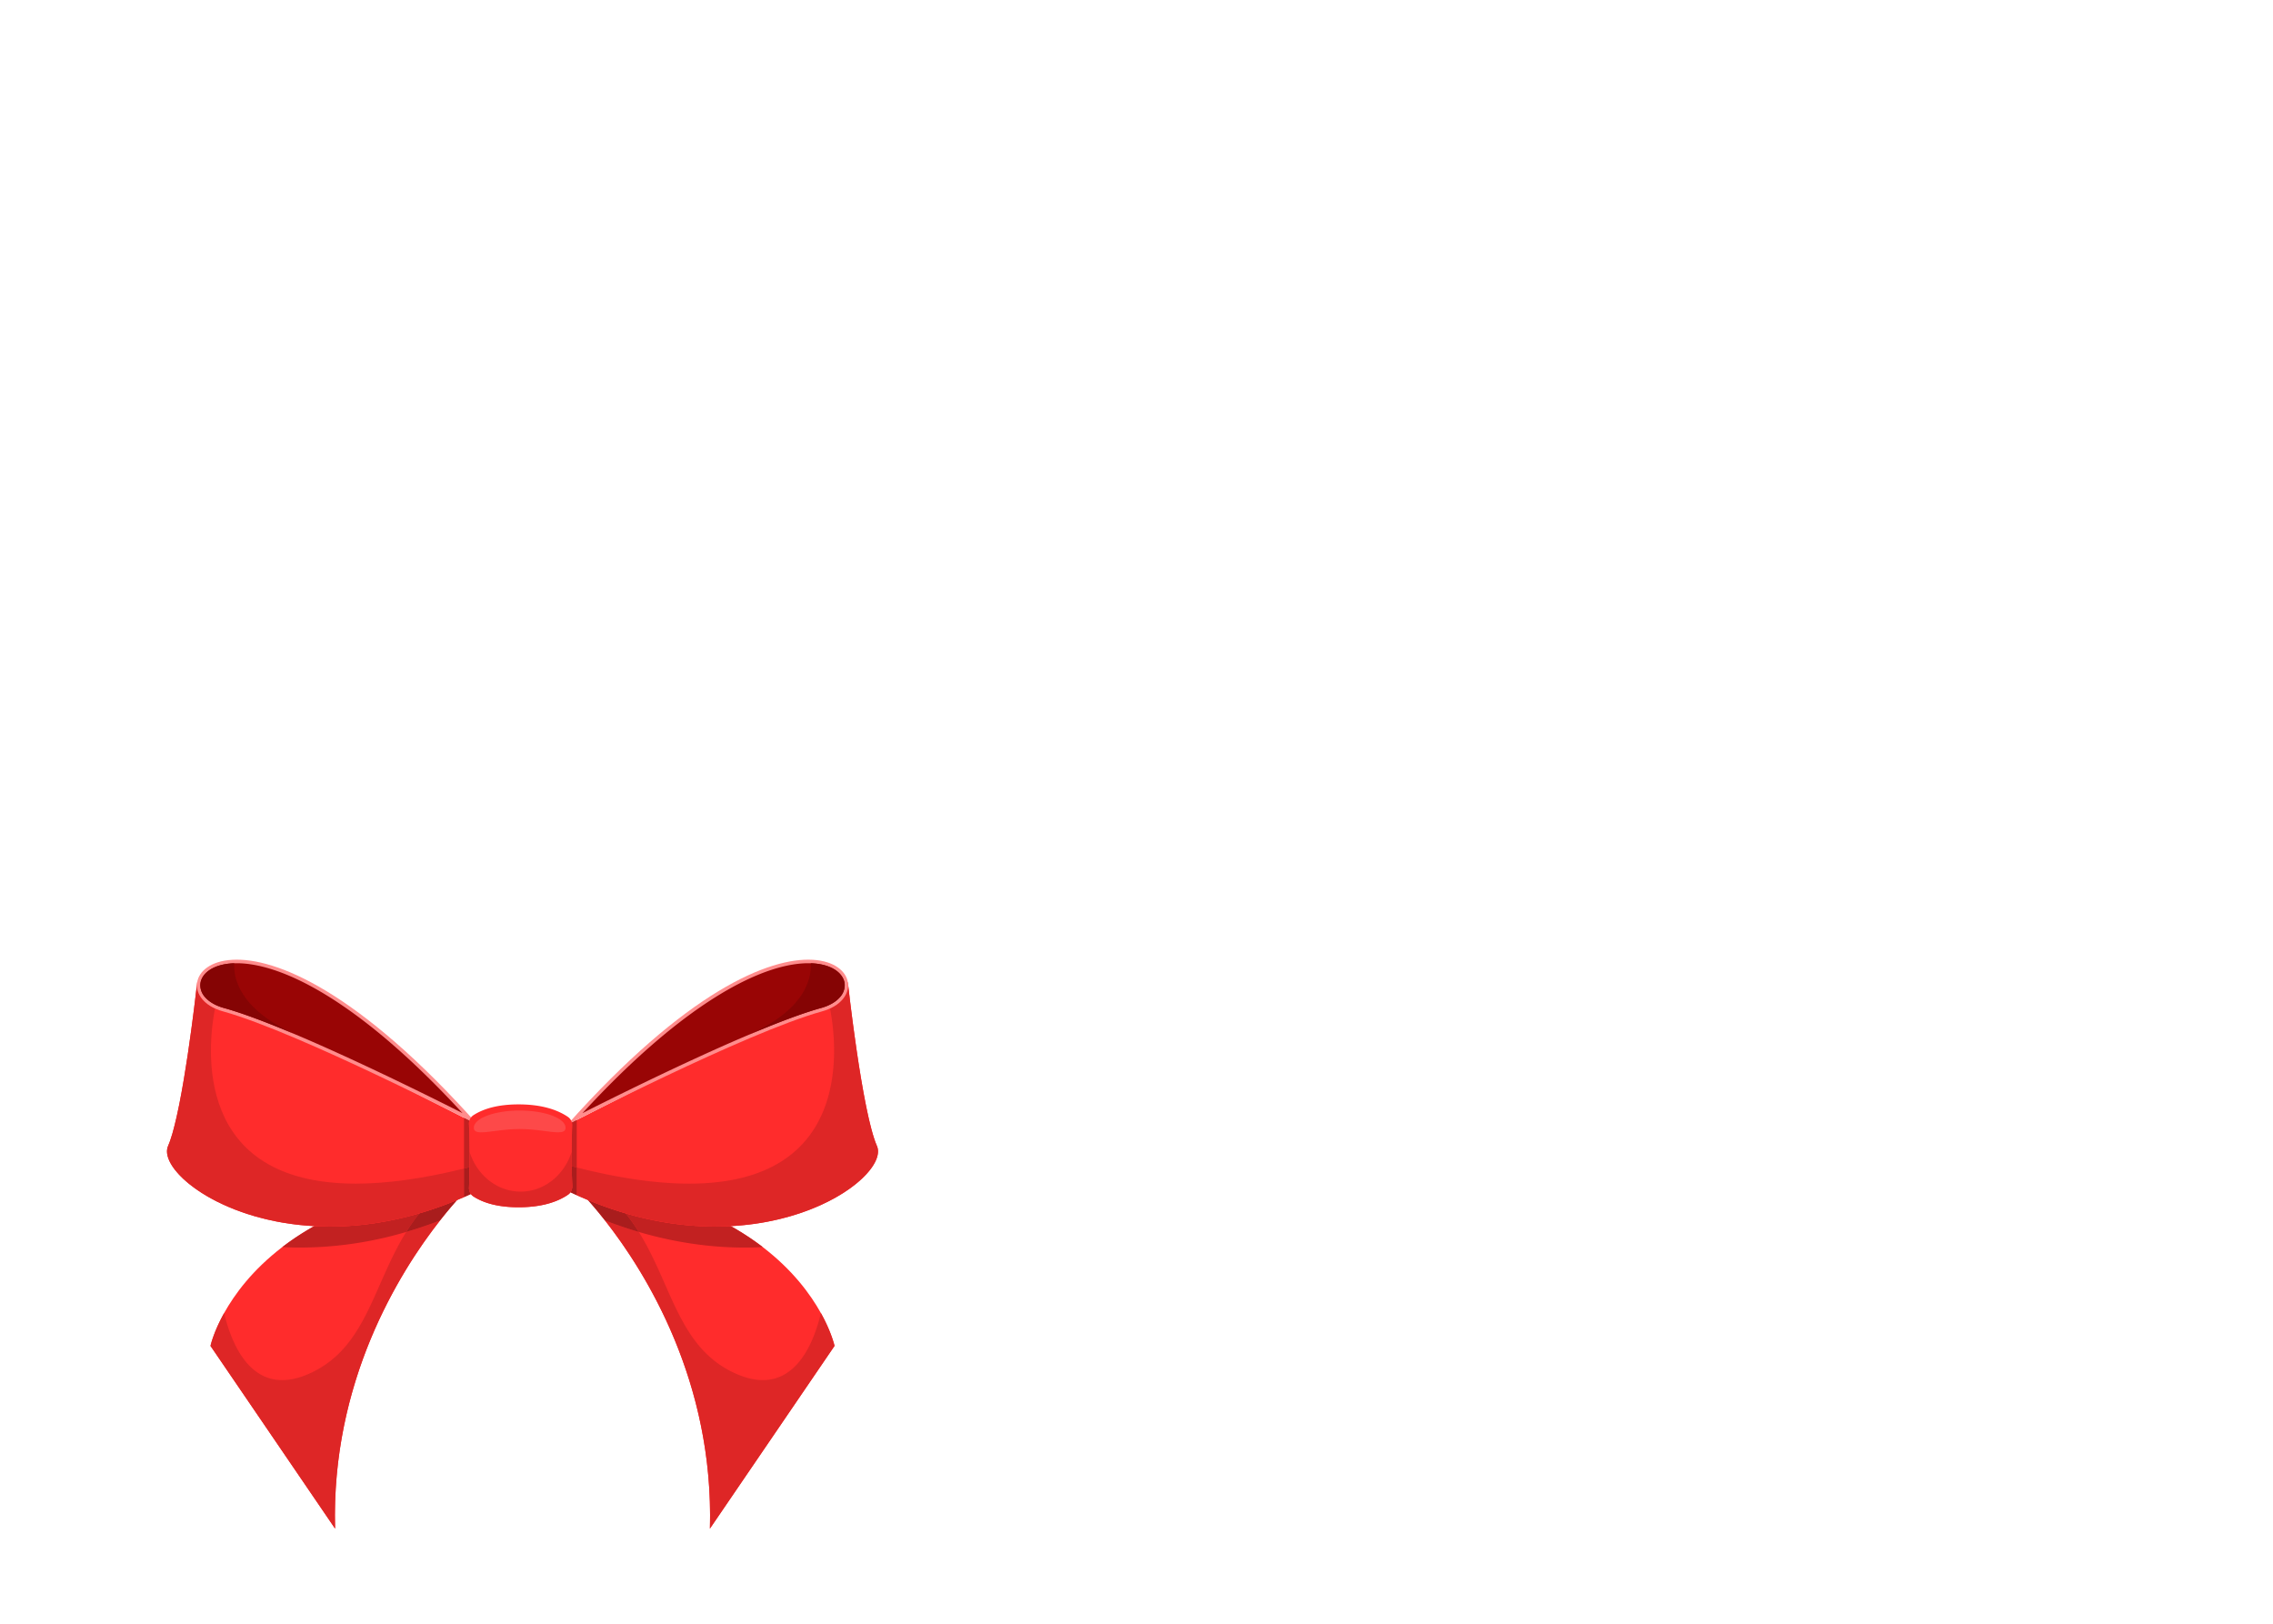 <svg width="9333.3" height="6666.7"><path d="M0 6666.7h9333.3V0H0z" fill="#fff"/><path d="M1930 4871s-51.5 48.7-123.1 139.9c-168.3 214.2-447.8 663-430.9 1265.3l-511.7-750.3s11.8-55.4 56-134.9c42.9-77.1 116.2-177 238.8-270.8 133.8-102.6 326.4-198 602.2-249.1H1930" fill="#ff2c2c"/><path d="M1376 6274.6v-.4.4m0-2c0 .1 0 0 0 0M1632.3 5272l.1-.2v.2m.4-1l.2-.2-.2.3m.7-1.1l.2-.5-.2.5m.4-.9l.4-.6-.4.6m.5-.8a2088 2088 0 01172.4-257.3 2019.6 2019.6 0 00-172.3 257.3" fill="#dedede"/><path d="M1376 6276.2l-511.7-750.3s11.8-55.4 56-134.9c26.2 110.3 90.3 275.3 238.4 275.3 39.2 0 84.3-11.5 136-38.6 211.5-110.7 241-358 373.4-569.7 45.5-13.4 91.8-29 138.8-47.1a2088 2088 0 00-172.4 257.3l-.1.2-.4.6-.2.4-.2.5-.5.8-.2.3-.4.7v.2l-1.2 2c-136.6 242.2-266.2 584-255.4 998.8v1.9l.1 1.6" fill="#de2626"/><path d="M1234.2 5122.2c-25.5 0-50.5-.7-75.1-2a1103 1103 0 01131-86c20.8 1.1 42.2 1.7 63.9 1.7 113 0 236.8-16 368.2-54.3a771.4 771.4 0 00-54.1 76.4 1540.5 1540.5 0 01-433.9 64.2" fill="#c22121"/><path d="M1668 5058a771.4 771.4 0 0154.2-76.4c50.5-14.8 102-32.8 154.6-54.5a1772.6 1772.6 0 00-70 83.8c-47 18.1-93.2 33.7-138.7 47" fill="#a91d1d"/><path d="M1961.9 4618.2V4889c-19.6 9.5-39.1 18.4-58.4 26.8-725 315.1-1273.2-73.8-1213.3-211 61.5-140.7 119.5-672 119.5-672l77.5 39.4L1900.5 4587l61.4 31.1" fill="#ff2c2c"/><path d="M1260.6 5032.2c-362-28.7-591.7-219.1-574-315.7-17.6 96.6 212 287 574 315.7m-563-346c54.2-151.3 103.9-580.4 111.2-645.2v.1c-7.4 65.4-57 494-111.2 645m112-653.3" fill="#dedede"/><path d="M1354 5036c-32 0-63.2-1.4-93.4-3.8-362-28.7-591.6-219.1-574-315.7.8-4 2-8 3.6-11.6 2.5-5.7 5-12 7.4-18.8 54.1-151 103.8-579.6 111.1-645-2 37.1 22.4 75.8 74 99.5-29.9 155.2-92.4 719 578.4 719.1 122.2 0 268.6-18.6 444.2-62V4915c-200.2 87.4-387 121-551.3 121" fill="#de2626"/><path d="M1961.9 4618.2s-733.3-379-1046-465.7c-312.9-86.6 65.6-633.6 1046 465.7" fill="#ff8d8d"/><path d="M1899.2 4570.2c-125.9-63.7-403.3-201.5-650.2-307.8l-33.6-14.3c-113.2-48-218-88-296-109.6-33.8-9.4-60.6-24.9-77.7-44.8a71.7 71.7 0 01-18.8-55.8c4.8-39.8 49.6-80 138.6-83 3.5-.2 7-.2 10.7-.2 72 0 196 23.9 378.6 137.7 169 105.5 353.3 266 548.4 477.8" fill="#990505"/><path d="M1215.4 4248c-113.2-47.8-218-87.9-296-109.5-33.8-9.4-60.6-24.9-77.7-44.8a73.9 73.9 0 01-19.3-48.1c0-2.6.2-5.1.5-7.7 4.8-39.8 49.6-80 138.6-83-2.6 74.4 34 194.4 253.9 293.2" fill="#850404"/><path d="M2361.1 4871s51.5 48.7 123 139.9c168.3 214.2 447.8 663 430.9 1265.3l511.7-750.3s-11.8-55.4-56-134.9c-42.8-77.1-116.2-177-238.7-270.8-134-102.6-326.5-198-602.3-249.1H2361" fill="#ff2c2c"/><path d="M2915 6274.6v-.4.4m0-1.8l.1-.2v.2M2915 6269.2v-.1.1M2694.5 5337.8l-.1-.2v.2m-.5-1l-.1-.3.1.3m-.6-1.2v-.2.2m-.5-1l-.2-.3.2.3m-1.1-2.1l-.3-.6.3.6m-.5-1l-.3-.6.3.7m-.4-.8l-.7-1.3.7 1.3m-.8-1.5l-.4-.7.4.7m-.4-.7a2039.4 2039.4 0 00-275.3-401.6c19.4 21.9 43.3 50 70 83.9 60.4 76.9 135.1 184 205.3 317.7" fill="#dedede"/><path d="M2915 6276.2v-1.6-.4-1.4l.1-.2v-1.7-1.7-.1c9.2-376.8-97.5-693.2-219.6-929.1l-1.1-2.2-.1-.2-.5-.8-.1-.3-.5-.9v-.2l-.5-.8-.2-.3-.3-.6-.2-.4-.4-.8-.3-.6-.2-.3-.3-.7-.1-.1-.7-1.3v-.2l-.5-.7a2095.3 2095.3 0 00-205.3-317.7c47 18.1 93.3 33.7 138.8 47 132.3 211.9 161.8 459 373.3 569.8 51.8 27 96.8 38.6 136 38.6 148.2 0 212.2-165 238.4-275.3 44.2 79.5 56 135 56 135L2915 6276.1" fill="#de2626"/><path d="M3056.8 5122.2c-133.2 0-279-18.8-433.8-64.2a770 770 0 00-54.2-76.4 1311.7 1311.7 0 00368.3 54.3c21.7 0 43-.6 63.9-1.7a1103 1103 0 01131 86c-24.6 1.3-49.7 2-75.2 2" fill="#c22121"/><path d="M2623 5058c-45.5-13.4-91.8-29-138.8-47.1-26.7-34-50.6-62-70-83.9a1518.2 1518.2 0 00154.6 54.6 770 770 0 0154.2 76.4" fill="#a91d1d"/><path d="M2378.4 4911.7c-16.3-7.2-32.7-14.7-49.2-22.7v-270.8l48.8-24.8 1025.8-521.2 77.6-39.5s58 531.4 119.4 672.2c60.2 137.7-492.8 529.3-1222.4 206.8" fill="#ff2c2c"/><path d="M3001 5034.2c394.3-21.3 641-235 599.8-329.3-16-36.8-31.9-100.3-46.5-174 14.6 73.7 30.5 137.2 46.5 174 41.3 94.4-205.5 308-599.8 329.3M2414.2 4927" fill="#dedede"/><path d="M2414.2 4927" fill="#c1c1c1"/><path d="M2937 5036a1311.5 1311.5 0 000 0 1181.2 1181.2 0 010 0" fill="#a91d1d"/><path d="M2568.8 4981.6a1523.1 1523.1 0 000 0" fill="#931919"/><path d="M2937 5036c-113 0-236.7-16-368.2-54.4-50.4-14.8-102-32.9-154.6-54.6a1644.8 1644.8 0 01-46-19.8v-113.8c183.4 46.4 335.5 66.3 461.7 66.3 670.8 0 608.3-564 578.4-719.1 51.7-23.7 76.1-62.4 74-99.6 5.5 48.8 34.8 302.4 72 490 14.6 73.6 30.4 137 46.5 173.9 41.3 94.4-205.5 308-599.8 329.3-20.9 1.1-42.2 1.7-64 1.7m544.4-1003.1" fill="#de2626"/><path d="M2329.2 4618.2s733.2-379 1046-465.7c312.8-86.6-65.7-633.6-1046 465.7" fill="#ff8d8d"/><path d="M2391.8 4570.2c126-63.7 403.4-201.5 650.2-307.8l33.6-14.3c113.2-48 218-88 296.1-109.6 33.7-9.4 60.6-24.9 77.6-44.8a71.7 71.7 0 0018.9-55.8c-4.9-39.8-49.7-80-138.6-83-3.5-.2-7.1-.2-10.8-.2-71.9 0-196 23.9-378.5 137.7-169.1 105.5-353.4 266-548.5 477.8" fill="#990505"/><path d="M3075.6 4248c220-98.7 256.5-218.7 254-293.1 89 3 133.7 43.2 138.6 83a74 74 0 01-18.8 55.8c-17.1 20-44 35.4-77.7 44.8-78.1 21.6-182.9 61.7-296 109.6" fill="#850404"/><path d="M1905.3 4915a1655.8 1655.8 0 010 0m0-117.3v-208.2l22.2 11.2c-1.4 4.6-2 9.4-1.8 14.3 1.4 34.6 2.3 73.3 2.5 114.3v19.2c0 14.8 0 29.4-.2 43.6l-22.7 5.6" fill="#c22121"/><path d="M1905.3 4915v-117.3l22.7-5.6c-.4 29.7-1 58-2 84.2l-.1 1.4c0 9 2.7 17.7 7.6 24.6a1716 1716 0 01-28.2 12.6" fill="#a91d1d"/><path d="M2351.7 4899.6l-9.3-4.3c3 1.5 6.2 2.9 9.3 4.3m16.5-106.2l-20.6-5.3a4825.8 4825.8 0 01-.3-59.5c.2-38.2 1-74.4 2.1-107.4.2-4.3-.3-8.5-1.3-12.6l20.1-10.2v195" fill="#c22121"/><path d="M2368.2 4907.2a1782.2 1782.2 0 01-25.8-12 42.3 42.3 0 007.2-25.6v-1.8a3181 3181 0 01-2-79.7l20.6 5.3v113.8" fill="#a91d1d"/><path d="M2349.6 4869.6a3373.1 3373.1 0 01-.2-248.4 40.7 40.7 0 00-16.7-35.1c-47-32.2-114.4-51.8-203.3-51.8-82.4 0-143.3 16.8-186.2 44.9a40.7 40.7 0 00-17.5 35.8c1.6 40 2.5 85.4 2.5 133.5 0 45.8-.8 89.2-2.3 127.8a40.7 40.7 0 0017.6 35.7c42.9 28 103.7 44.7 185.9 44.7 89 0 156.5-19.6 203.6-52a40.6 40.6 0 0016.6-35" fill="#ff2c2c"/><path d="M1925.9 4877.7v-1.4 1.4" fill="#931919"/><path d="M1928.2 4748.5v-1.2 1.2m0-1.2v-18 18M2347.3 4742.5v-14 14" fill="#a91d1d"/><path d="M2129.4 4956.7c-82.2 0-143-16.7-186-44.7a40.6 40.6 0 01-17.5-34.3v-1.4c1.5-38.6 2.3-82 2.3-127.8v-1.2-18c29.8 94.9 112.3 163.1 209.5 163.1 97.4 0 180-68.6 209.7-163.9v14a3632.7 3632.7 0 002.2 125.3v3.5c0 8.8-2.5 17.2-7.2 24-2.6 3.7-5.7 6.9-9.4 9.4-47 32.4-114.5 52-203.6 52" fill="#de2626"/><path d="M2291.7 4649c-33.7 0-91.7-13.6-157.7-13.6-66 0-124.1 13.6-157.8 13.6-19.3 0-30.6-4.5-30.6-18.8 0-39 84.3-70.7 188.4-70.7 104 0 188.3 31.7 188.3 70.7 0 14.3-11.2 18.8-30.6 18.8" fill="#fd4949"/></svg>